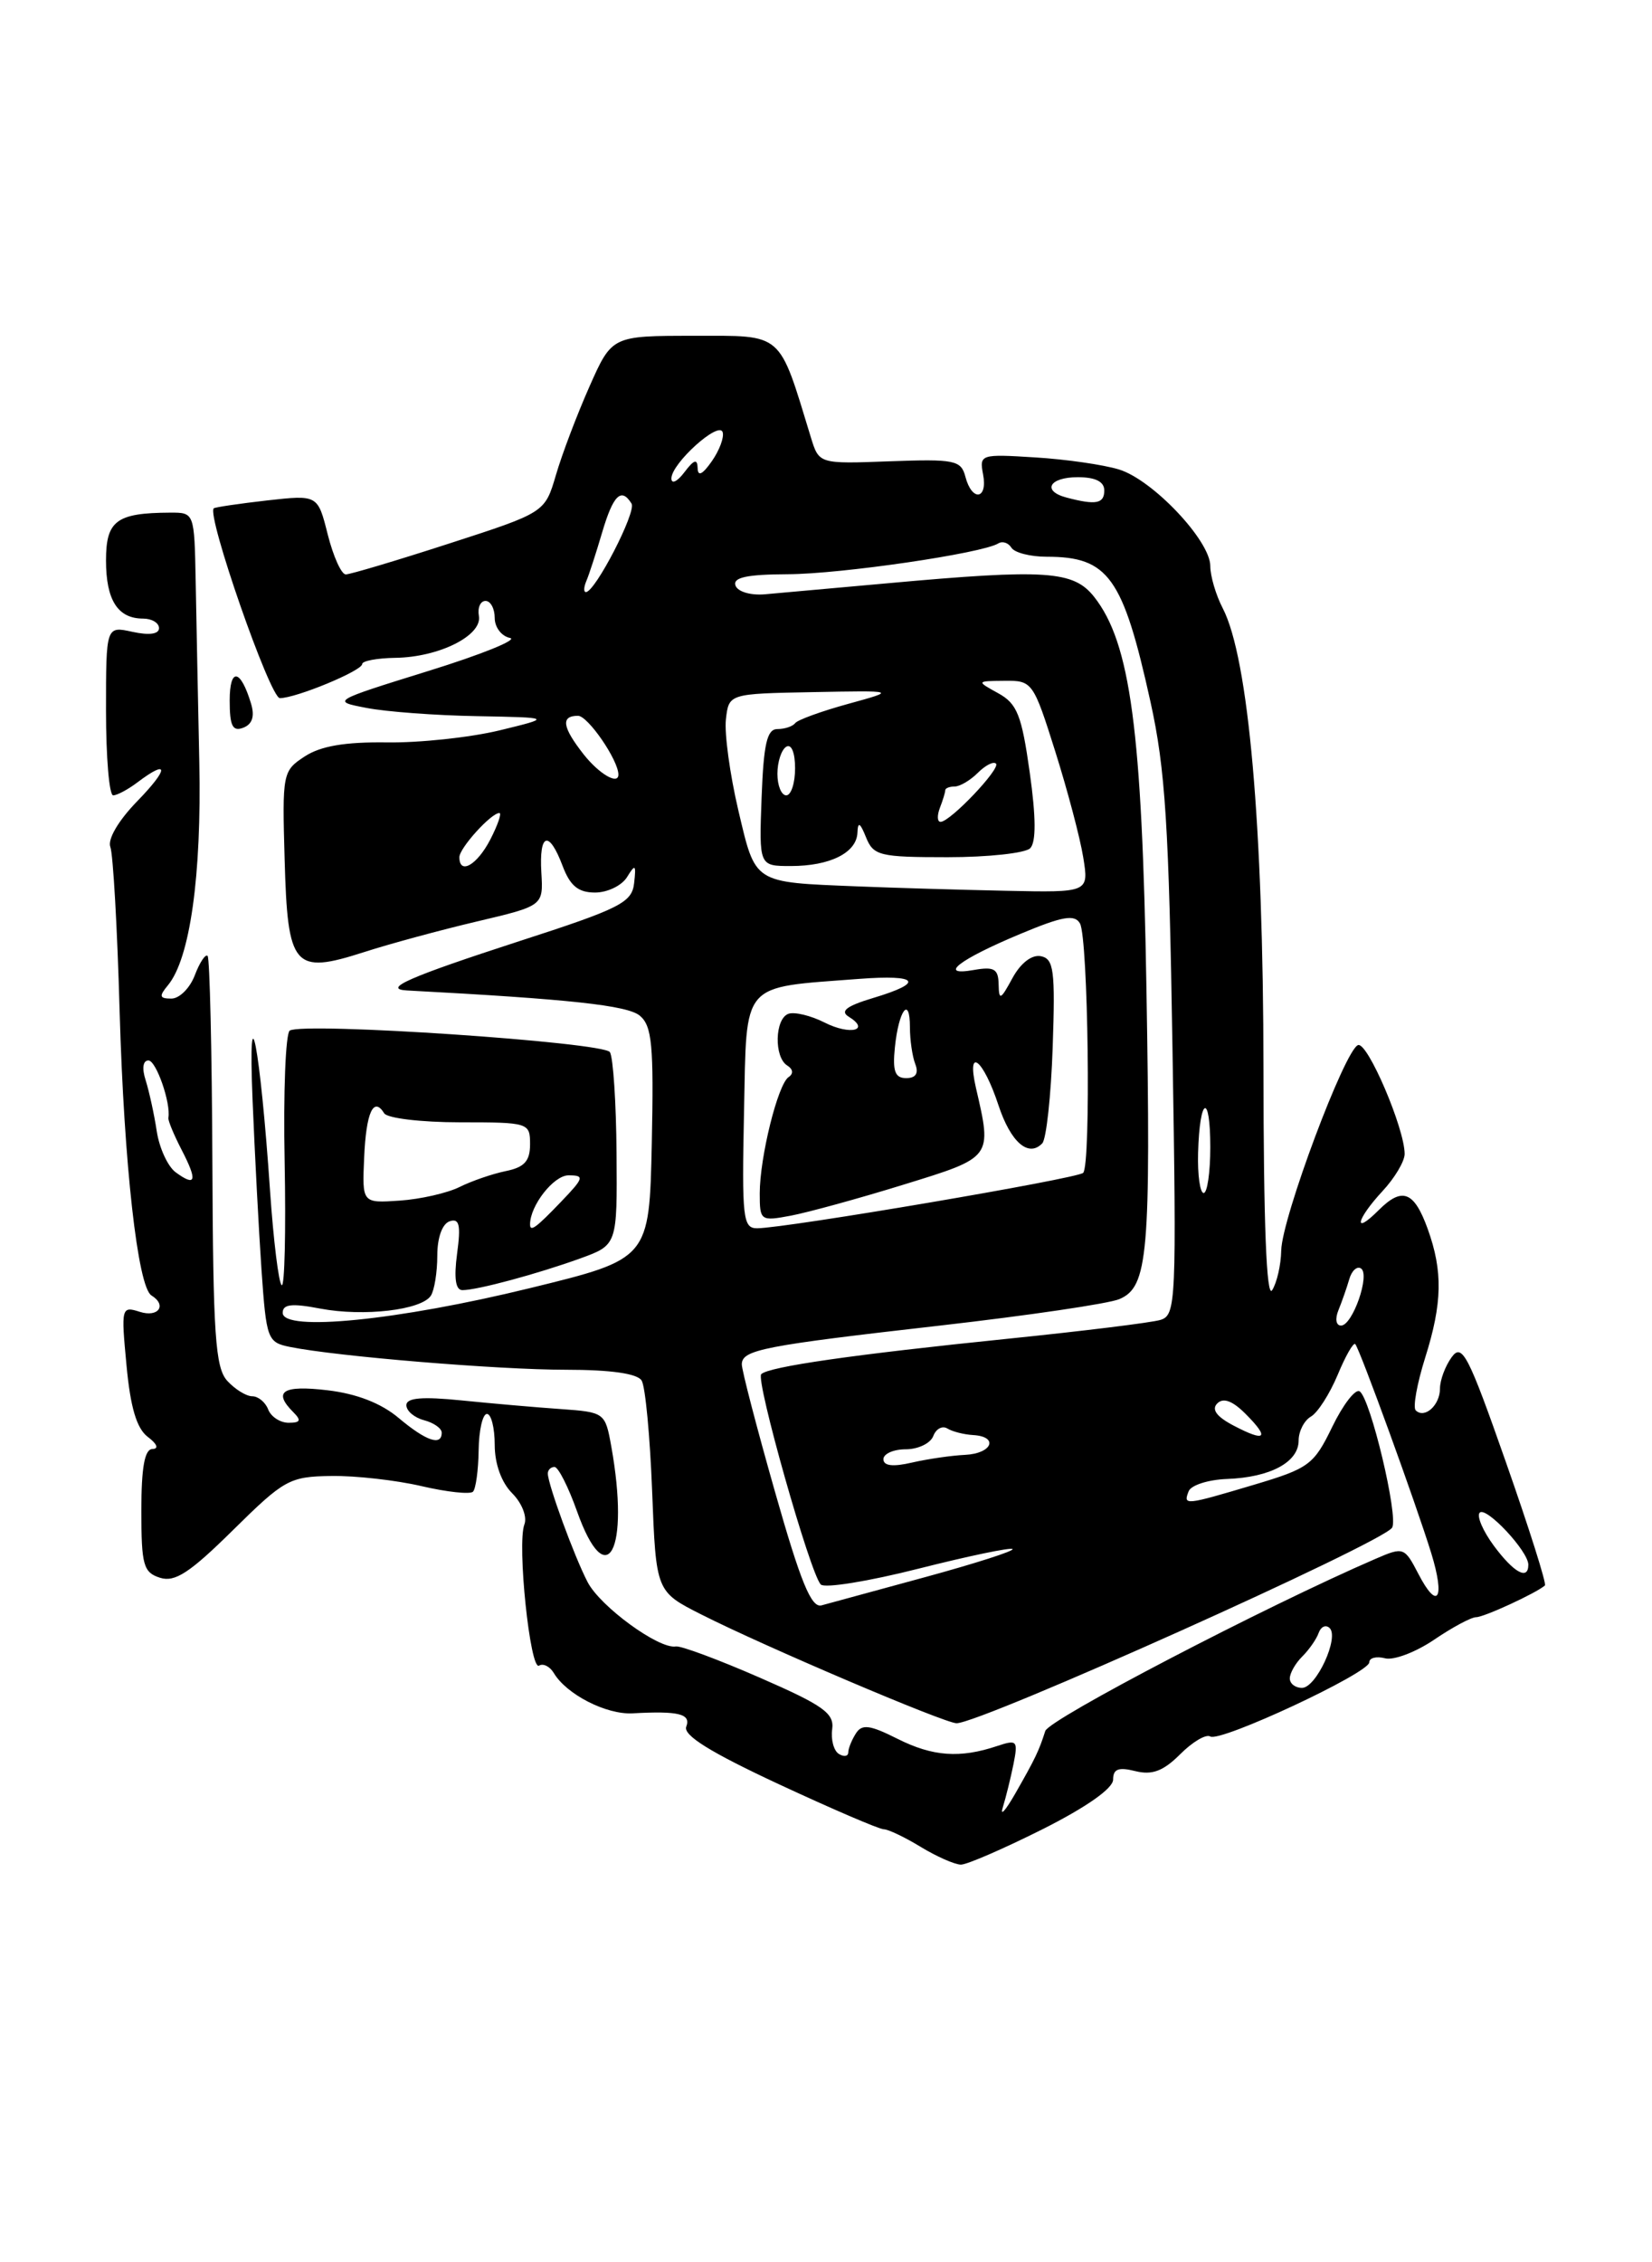 <?xml version="1.0" encoding="UTF-8" standalone="no"?>
<!DOCTYPE svg PUBLIC "-//W3C//DTD SVG 1.1//EN" "http://www.w3.org/Graphics/SVG/1.1/DTD/svg11.dtd" >
<svg xmlns="http://www.w3.org/2000/svg" xmlns:xlink="http://www.w3.org/1999/xlink" version="1.1" viewBox="0 0 187 256">
 <g >
 <path fill="currentColor"
d=" M 118.02 206.99 C 122.99 204.49 126.00 202.37 126.00 201.38 C 126.00 200.17 126.61 199.94 128.52 200.42 C 130.42 200.89 131.67 200.42 133.59 198.51 C 134.98 197.11 136.52 196.20 137.00 196.50 C 138.12 197.19 155.00 189.32 155.00 188.10 C 155.00 187.60 155.80 187.40 156.78 187.65 C 157.75 187.91 160.25 186.96 162.32 185.56 C 164.39 184.15 166.54 183.00 167.09 183.00 C 167.99 183.00 173.90 180.27 174.88 179.41 C 175.08 179.23 173.09 172.93 170.45 165.42 C 166.20 153.30 165.50 151.96 164.33 153.57 C 163.60 154.57 163.00 156.17 163.00 157.13 C 163.00 159.02 161.25 160.59 160.25 159.59 C 159.92 159.25 160.40 156.58 161.32 153.65 C 163.27 147.47 163.34 143.86 161.61 139.06 C 160.07 134.80 158.72 134.28 156.06 136.94 C 153.12 139.88 153.50 138.02 156.50 134.78 C 157.88 133.30 159.00 131.41 159.00 130.58 C 159.00 127.70 154.81 117.90 153.73 118.26 C 152.24 118.75 145.11 137.80 145.03 141.50 C 145.00 143.15 144.53 145.18 144.00 146.00 C 143.36 146.99 143.03 138.46 143.02 120.96 C 143.00 93.40 141.33 74.47 138.41 68.83 C 137.63 67.33 137.00 65.18 137.00 64.05 C 137.00 61.19 130.50 54.31 126.68 53.13 C 124.93 52.59 120.65 51.97 117.17 51.76 C 111.00 51.37 110.85 51.42 111.28 53.68 C 111.83 56.54 110.02 56.79 109.28 53.95 C 108.79 52.08 108.09 51.93 100.72 52.20 C 92.71 52.50 92.71 52.50 91.79 49.50 C 88.10 37.43 88.75 38.00 78.55 38.00 C 69.27 38.00 69.27 38.00 66.72 43.75 C 65.32 46.91 63.61 51.41 62.93 53.75 C 61.68 58.00 61.68 58.00 50.86 61.50 C 44.91 63.43 39.63 65.00 39.14 65.00 C 38.64 65.00 37.73 62.97 37.10 60.49 C 35.97 55.99 35.97 55.99 30.23 56.63 C 27.08 56.99 24.37 57.39 24.20 57.52 C 23.34 58.22 30.57 79.00 31.68 79.00 C 33.52 79.00 41.00 75.90 41.00 75.14 C 41.00 74.79 42.69 74.47 44.75 74.44 C 49.70 74.37 54.59 71.92 54.21 69.71 C 54.04 68.77 54.38 68.00 54.96 68.00 C 55.53 68.00 56.00 68.87 56.00 69.93 C 56.00 70.99 56.78 72.00 57.73 72.19 C 58.68 72.37 54.52 74.06 48.48 75.93 C 37.54 79.33 37.51 79.35 41.50 80.11 C 43.70 80.54 49.33 80.96 54.00 81.04 C 62.50 81.20 62.50 81.20 56.50 82.66 C 53.20 83.45 47.47 84.07 43.77 84.01 C 39.04 83.95 36.29 84.42 34.49 85.60 C 31.99 87.23 31.94 87.51 32.22 97.28 C 32.56 109.51 33.24 110.30 41.21 107.74 C 44.12 106.80 49.88 105.24 54.00 104.27 C 61.50 102.50 61.50 102.50 61.28 98.75 C 61.01 94.24 62.14 93.89 63.69 98.00 C 64.54 100.25 65.46 101.00 67.36 101.00 C 68.76 101.00 70.39 100.21 70.98 99.25 C 71.91 97.73 72.02 97.82 71.78 99.94 C 71.53 102.14 70.20 102.81 58.76 106.51 C 46.35 110.54 43.19 111.92 46.08 112.08 C 64.54 113.06 71.01 113.77 72.42 114.93 C 73.81 116.09 74.01 118.26 73.78 129.37 C 73.50 142.46 73.50 142.46 60.00 145.76 C 45.04 149.42 32.00 150.72 32.00 148.56 C 32.00 147.58 33.02 147.46 36.25 148.08 C 41.16 149.01 47.71 148.25 48.77 146.62 C 49.17 146.00 49.50 143.96 49.50 142.08 C 49.50 140.05 50.06 138.48 50.90 138.20 C 52.00 137.83 52.18 138.61 51.74 141.87 C 51.37 144.65 51.57 146.00 52.35 145.99 C 54.04 145.99 60.88 144.14 65.69 142.40 C 69.87 140.88 69.87 140.88 69.79 130.52 C 69.75 124.82 69.41 119.66 69.04 119.06 C 68.34 117.93 34.39 115.64 32.80 116.62 C 32.33 116.92 32.06 123.60 32.22 131.48 C 32.37 139.36 32.22 145.64 31.89 145.43 C 31.55 145.22 30.96 140.43 30.57 134.78 C 29.46 118.44 28.04 111.10 28.59 124.50 C 28.84 130.55 29.29 139.19 29.60 143.69 C 30.15 151.57 30.27 151.90 32.83 152.42 C 38.11 153.49 56.37 155.00 64.05 155.00 C 69.13 155.00 72.15 155.43 72.63 156.22 C 73.05 156.89 73.58 162.54 73.82 168.77 C 74.26 180.10 74.26 180.10 79.38 182.69 C 86.44 186.27 106.93 195.00 108.28 195.00 C 111.04 195.00 156.52 174.59 157.58 172.87 C 158.33 171.66 155.12 158.19 153.90 157.44 C 153.42 157.14 152.02 158.95 150.80 161.47 C 148.72 165.76 148.17 166.16 141.93 168.02 C 134.10 170.35 133.92 170.37 134.55 168.75 C 134.82 168.06 136.77 167.44 138.88 167.36 C 143.79 167.18 147.00 165.46 147.00 163.01 C 147.00 161.96 147.63 160.74 148.39 160.30 C 149.16 159.86 150.51 157.74 151.41 155.60 C 152.30 153.45 153.20 151.87 153.41 152.10 C 153.91 152.62 160.30 170.20 162.01 175.75 C 163.61 180.94 162.74 182.33 160.55 178.09 C 158.98 175.07 158.87 175.03 155.72 176.39 C 143.18 181.81 118.75 194.54 118.32 195.88 C 117.61 198.11 117.20 198.98 114.90 203.00 C 113.79 204.93 113.17 205.60 113.52 204.50 C 113.86 203.40 114.40 201.21 114.72 199.64 C 115.25 196.97 115.13 196.83 112.90 197.57 C 108.67 198.99 105.60 198.77 101.61 196.77 C 98.45 195.18 97.57 195.07 96.88 196.16 C 96.41 196.90 96.02 197.86 96.02 198.31 C 96.01 198.75 95.53 198.83 94.95 198.47 C 94.38 198.11 94.04 196.86 94.20 195.68 C 94.45 193.87 93.20 192.98 86.00 189.84 C 81.33 187.80 77.05 186.21 76.50 186.31 C 74.59 186.64 67.94 181.79 66.51 179.02 C 64.99 176.09 62.04 168.02 62.01 166.75 C 62.01 166.34 62.34 166.00 62.77 166.00 C 63.19 166.00 64.33 168.25 65.31 171.00 C 68.68 180.49 71.32 175.48 69.19 163.65 C 68.51 159.86 68.43 159.80 63.50 159.45 C 60.75 159.26 55.69 158.82 52.25 158.47 C 47.78 158.02 46.00 158.17 46.00 159.01 C 46.00 159.66 46.90 160.42 48.00 160.71 C 49.10 161.00 50.00 161.63 50.00 162.12 C 50.00 163.67 48.24 163.07 45.13 160.46 C 43.15 158.79 40.38 157.71 37.06 157.32 C 32.00 156.72 30.86 157.46 33.20 159.80 C 34.13 160.73 34.02 161.00 32.67 161.00 C 31.72 161.00 30.68 160.32 30.36 159.50 C 30.05 158.68 29.23 158.00 28.55 158.00 C 27.87 158.00 26.60 157.21 25.72 156.25 C 24.37 154.76 24.12 151.01 24.04 131.55 C 23.99 118.93 23.74 108.41 23.50 108.17 C 23.26 107.92 22.60 108.91 22.05 110.36 C 21.50 111.81 20.31 113.00 19.40 113.00 C 18.04 113.00 17.98 112.73 19.01 111.49 C 21.51 108.48 22.83 99.09 22.56 86.24 C 22.41 79.23 22.23 70.01 22.15 65.75 C 22.00 58.00 22.00 58.00 19.25 58.01 C 13.17 58.04 12.00 58.92 12.00 63.42 C 12.00 67.91 13.33 70.00 16.20 70.00 C 17.19 70.00 18.00 70.49 18.00 71.08 C 18.00 71.76 16.89 71.91 15.00 71.50 C 12.00 70.84 12.00 70.84 12.00 80.42 C 12.00 85.69 12.36 90.00 12.81 90.00 C 13.25 90.00 14.49 89.34 15.56 88.53 C 19.15 85.82 19.13 86.97 15.51 90.69 C 13.40 92.86 12.16 94.98 12.49 95.84 C 12.80 96.65 13.28 105.00 13.54 114.41 C 14.04 131.78 15.59 145.63 17.14 146.59 C 18.93 147.69 17.93 149.11 15.84 148.45 C 13.74 147.78 13.70 147.94 14.32 154.50 C 14.76 159.25 15.47 161.64 16.72 162.59 C 17.80 163.40 18.00 163.95 17.25 163.97 C 16.37 163.99 16.00 166.07 16.00 170.93 C 16.00 177.12 16.23 177.94 18.12 178.54 C 19.80 179.07 21.48 177.98 26.37 173.15 C 32.18 167.42 32.76 167.09 37.50 167.02 C 40.25 166.98 44.85 167.50 47.72 168.17 C 50.60 168.84 53.21 169.12 53.54 168.80 C 53.86 168.47 54.15 166.36 54.18 164.11 C 54.21 161.85 54.63 160.00 55.12 160.00 C 55.60 160.00 56.00 161.57 56.00 163.50 C 56.00 165.65 56.76 167.76 57.98 168.98 C 59.08 170.08 59.69 171.64 59.36 172.50 C 58.51 174.72 60.01 189.11 61.02 188.48 C 61.49 188.20 62.24 188.57 62.69 189.32 C 64.13 191.74 68.63 194.04 71.60 193.88 C 76.83 193.59 78.24 193.94 77.68 195.39 C 77.31 196.36 80.41 198.29 88.14 201.89 C 94.18 204.70 99.53 207.00 100.04 207.00 C 100.54 207.00 102.43 207.90 104.23 209.00 C 106.03 210.09 108.07 210.99 108.77 211.00 C 109.47 211.00 113.63 209.19 118.02 206.99 Z  M 28.42 79.63 C 27.23 75.68 26.00 75.49 26.00 79.27 C 26.00 82.15 26.33 82.81 27.53 82.35 C 28.56 81.96 28.85 81.06 28.42 79.63 Z  M 146.00 189.93 C 146.00 189.34 146.63 188.22 147.41 187.45 C 148.19 186.67 149.03 185.47 149.27 184.77 C 149.52 184.07 150.07 183.82 150.50 184.22 C 151.63 185.27 148.99 191.00 147.38 191.00 C 146.62 191.00 146.00 190.52 146.00 189.93 Z  M 87.72 168.79 C 85.64 161.48 83.95 154.99 83.97 154.37 C 84.01 152.74 86.39 152.28 106.50 149.99 C 116.40 148.86 125.49 147.52 126.70 147.01 C 129.96 145.64 130.28 141.97 129.77 111.73 C 129.28 82.60 127.96 72.76 123.86 67.55 C 121.52 64.58 118.45 64.37 100.50 66.00 C 94.45 66.55 88.19 67.11 86.58 67.25 C 84.94 67.39 83.49 66.95 83.25 66.25 C 82.95 65.34 84.55 65.00 89.17 64.98 C 95.17 64.96 111.19 62.62 113.01 61.49 C 113.48 61.20 114.14 61.42 114.49 61.98 C 114.84 62.54 116.63 63.00 118.48 63.00 C 125.47 63.00 127.11 65.29 130.23 79.42 C 131.91 87.02 132.32 93.42 132.72 118.65 C 133.19 147.38 133.12 148.82 131.36 149.36 C 130.34 149.67 122.53 150.63 114.00 151.50 C 96.66 153.27 87.02 154.65 86.17 155.50 C 85.51 156.16 91.72 178.11 92.91 179.30 C 93.35 179.75 98.33 178.94 103.97 177.51 C 109.62 176.08 114.41 175.08 114.62 175.29 C 114.83 175.50 110.39 176.92 104.75 178.46 C 99.11 179.99 93.83 181.43 93.00 181.66 C 91.84 181.99 90.63 179.04 87.72 168.79 Z  M 169.10 174.92 C 167.85 173.23 167.13 171.54 167.50 171.17 C 168.23 170.44 173.00 175.53 173.00 177.06 C 173.00 178.87 171.36 177.97 169.10 174.92 Z  M 100.00 165.12 C 100.00 164.51 101.14 164.00 102.53 164.00 C 103.92 164.00 105.32 163.33 105.64 162.51 C 105.95 161.68 106.67 161.30 107.24 161.65 C 107.81 162.00 109.12 162.33 110.15 162.39 C 113.09 162.56 112.31 164.48 109.25 164.63 C 107.74 164.70 105.04 165.09 103.25 165.50 C 101.07 166.01 100.00 165.88 100.00 165.12 Z  M 139.64 161.32 C 137.71 160.31 137.11 159.49 137.79 158.81 C 138.47 158.13 139.51 158.51 140.98 159.98 C 143.76 162.76 143.28 163.23 139.64 161.32 Z  M 151.51 148.25 C 151.90 147.29 152.45 145.72 152.73 144.76 C 153.00 143.80 153.60 143.25 154.05 143.53 C 155.13 144.20 153.11 150.00 151.80 150.00 C 151.23 150.00 151.10 149.24 151.51 148.25 Z  M 60.00 138.55 C 60.00 136.42 62.68 133.00 64.35 133.00 C 66.19 133.00 66.12 133.27 63.50 136.00 C 60.67 138.95 60.00 139.44 60.00 138.55 Z  M 84.22 125.79 C 84.54 110.89 83.74 111.81 97.25 110.77 C 104.01 110.26 104.69 111.18 98.84 112.93 C 95.84 113.83 95.06 114.42 96.06 115.04 C 98.58 116.59 96.24 117.18 93.34 115.71 C 91.78 114.92 89.94 114.48 89.25 114.72 C 87.70 115.27 87.60 119.63 89.11 120.57 C 89.77 120.98 89.84 121.50 89.27 121.88 C 88.05 122.68 86.00 130.95 86.00 135.05 C 86.00 138.14 86.09 138.21 89.54 137.56 C 91.48 137.19 97.22 135.62 102.29 134.05 C 112.38 130.94 112.31 131.04 110.47 123.09 C 109.38 118.34 111.29 119.82 113.02 125.06 C 114.40 129.25 116.42 131.01 117.98 129.38 C 118.44 128.90 118.97 124.01 119.16 118.51 C 119.46 109.78 119.29 108.49 117.81 108.20 C 116.79 108.01 115.53 108.98 114.60 110.69 C 113.26 113.16 113.08 113.25 113.04 111.39 C 113.01 109.64 112.53 109.36 110.25 109.76 C 106.08 110.50 108.53 108.59 115.50 105.68 C 120.28 103.68 121.65 103.44 122.25 104.50 C 123.18 106.15 123.51 131.82 122.61 132.72 C 121.96 133.37 89.07 138.96 85.72 138.99 C 84.09 139.00 83.97 137.90 84.22 125.79 Z  M 41.22 131.00 C 41.44 125.89 42.28 124.03 43.49 125.98 C 43.84 126.54 47.69 127.00 52.06 127.00 C 59.85 127.00 60.00 127.05 60.00 129.48 C 60.00 131.39 59.36 132.09 57.25 132.52 C 55.74 132.83 53.38 133.64 52.00 134.33 C 50.62 135.01 47.59 135.70 45.25 135.86 C 40.99 136.15 40.99 136.15 41.22 131.00 Z  M 135.62 130.46 C 135.79 124.10 137.00 123.55 137.00 129.83 C 137.00 132.67 136.66 135.00 136.25 135.00 C 135.84 135.00 135.55 132.96 135.62 130.46 Z  M 19.89 132.66 C 19.00 132.01 18.03 129.91 17.74 127.99 C 17.45 126.07 16.88 123.49 16.49 122.25 C 16.05 120.90 16.18 120.00 16.80 120.00 C 17.68 120.00 19.36 124.84 19.06 126.49 C 19.00 126.78 19.68 128.41 20.55 130.10 C 22.38 133.63 22.19 134.34 19.89 132.66 Z  M 101.30 118.50 C 101.73 114.29 103.00 112.61 103.00 116.25 C 103.00 117.67 103.27 119.55 103.61 120.42 C 104.01 121.46 103.66 122.00 102.58 122.00 C 101.31 122.00 101.02 121.22 101.30 118.50 Z  M 97.00 100.30 C 85.18 99.82 85.55 100.05 83.57 91.67 C 82.62 87.62 81.99 83.00 82.17 81.40 C 82.50 78.50 82.50 78.50 92.00 78.32 C 101.50 78.14 101.50 78.14 96.01 79.65 C 92.99 80.48 90.29 81.46 90.01 81.83 C 89.73 82.20 88.83 82.50 88.00 82.50 C 86.82 82.50 86.44 84.16 86.21 90.25 C 85.92 98.00 85.92 98.00 89.52 98.00 C 93.97 98.00 96.98 96.49 97.06 94.21 C 97.11 92.94 97.36 93.08 98.03 94.75 C 98.87 96.83 99.56 97.00 107.27 97.00 C 111.85 97.00 116.06 96.54 116.61 95.99 C 117.29 95.31 117.28 92.51 116.56 87.40 C 115.65 80.93 115.14 79.63 113.00 78.45 C 110.50 77.07 110.50 77.07 113.71 77.04 C 116.85 77.00 116.97 77.17 119.45 85.03 C 120.84 89.44 122.27 94.84 122.62 97.03 C 123.26 101.00 123.26 101.00 113.88 100.80 C 108.72 100.69 101.12 100.47 97.00 100.30 Z  M 52.00 97.00 C 52.00 95.97 55.59 92.00 56.53 92.00 C 56.81 92.00 56.35 93.35 55.50 95.00 C 54.00 97.90 52.00 99.04 52.00 97.00 Z  M 106.39 91.42 C 106.73 90.55 107.00 89.65 107.00 89.42 C 107.00 89.19 107.48 89.00 108.07 89.00 C 108.66 89.00 109.84 88.30 110.69 87.45 C 111.54 86.60 112.46 86.13 112.74 86.41 C 113.30 86.96 107.56 93.00 106.47 93.00 C 106.09 93.00 106.06 92.29 106.39 91.42 Z  M 88.00 87.56 C 88.00 86.22 88.45 84.84 89.00 84.50 C 89.58 84.14 90.00 85.16 90.00 86.94 C 90.00 88.62 89.55 90.00 89.00 90.00 C 88.45 90.00 88.00 88.90 88.00 87.56 Z  M 66.07 85.37 C 63.64 82.27 63.45 81.00 65.43 81.00 C 66.55 81.00 70.00 86.02 70.00 87.65 C 70.00 88.86 67.83 87.59 66.07 85.37 Z  M 66.37 65.75 C 66.67 65.06 67.47 62.59 68.16 60.25 C 69.41 56.02 70.33 55.11 71.49 56.99 C 72.06 57.91 67.37 67.00 66.32 67.00 C 66.05 67.00 66.08 66.44 66.37 65.75 Z  M 120.75 56.31 C 117.91 55.57 118.75 54.00 122.00 54.00 C 124.00 54.00 125.00 54.50 125.00 55.50 C 125.00 57.00 124.06 57.18 120.75 56.31 Z  M 76.00 54.14 C 76.00 52.45 81.37 47.60 81.80 48.90 C 81.99 49.48 81.44 50.96 80.57 52.20 C 79.52 53.70 78.99 53.96 78.97 52.97 C 78.94 51.88 78.56 52.00 77.47 53.44 C 76.66 54.51 76.00 54.82 76.00 54.14 Z "/>
</g>
</svg>